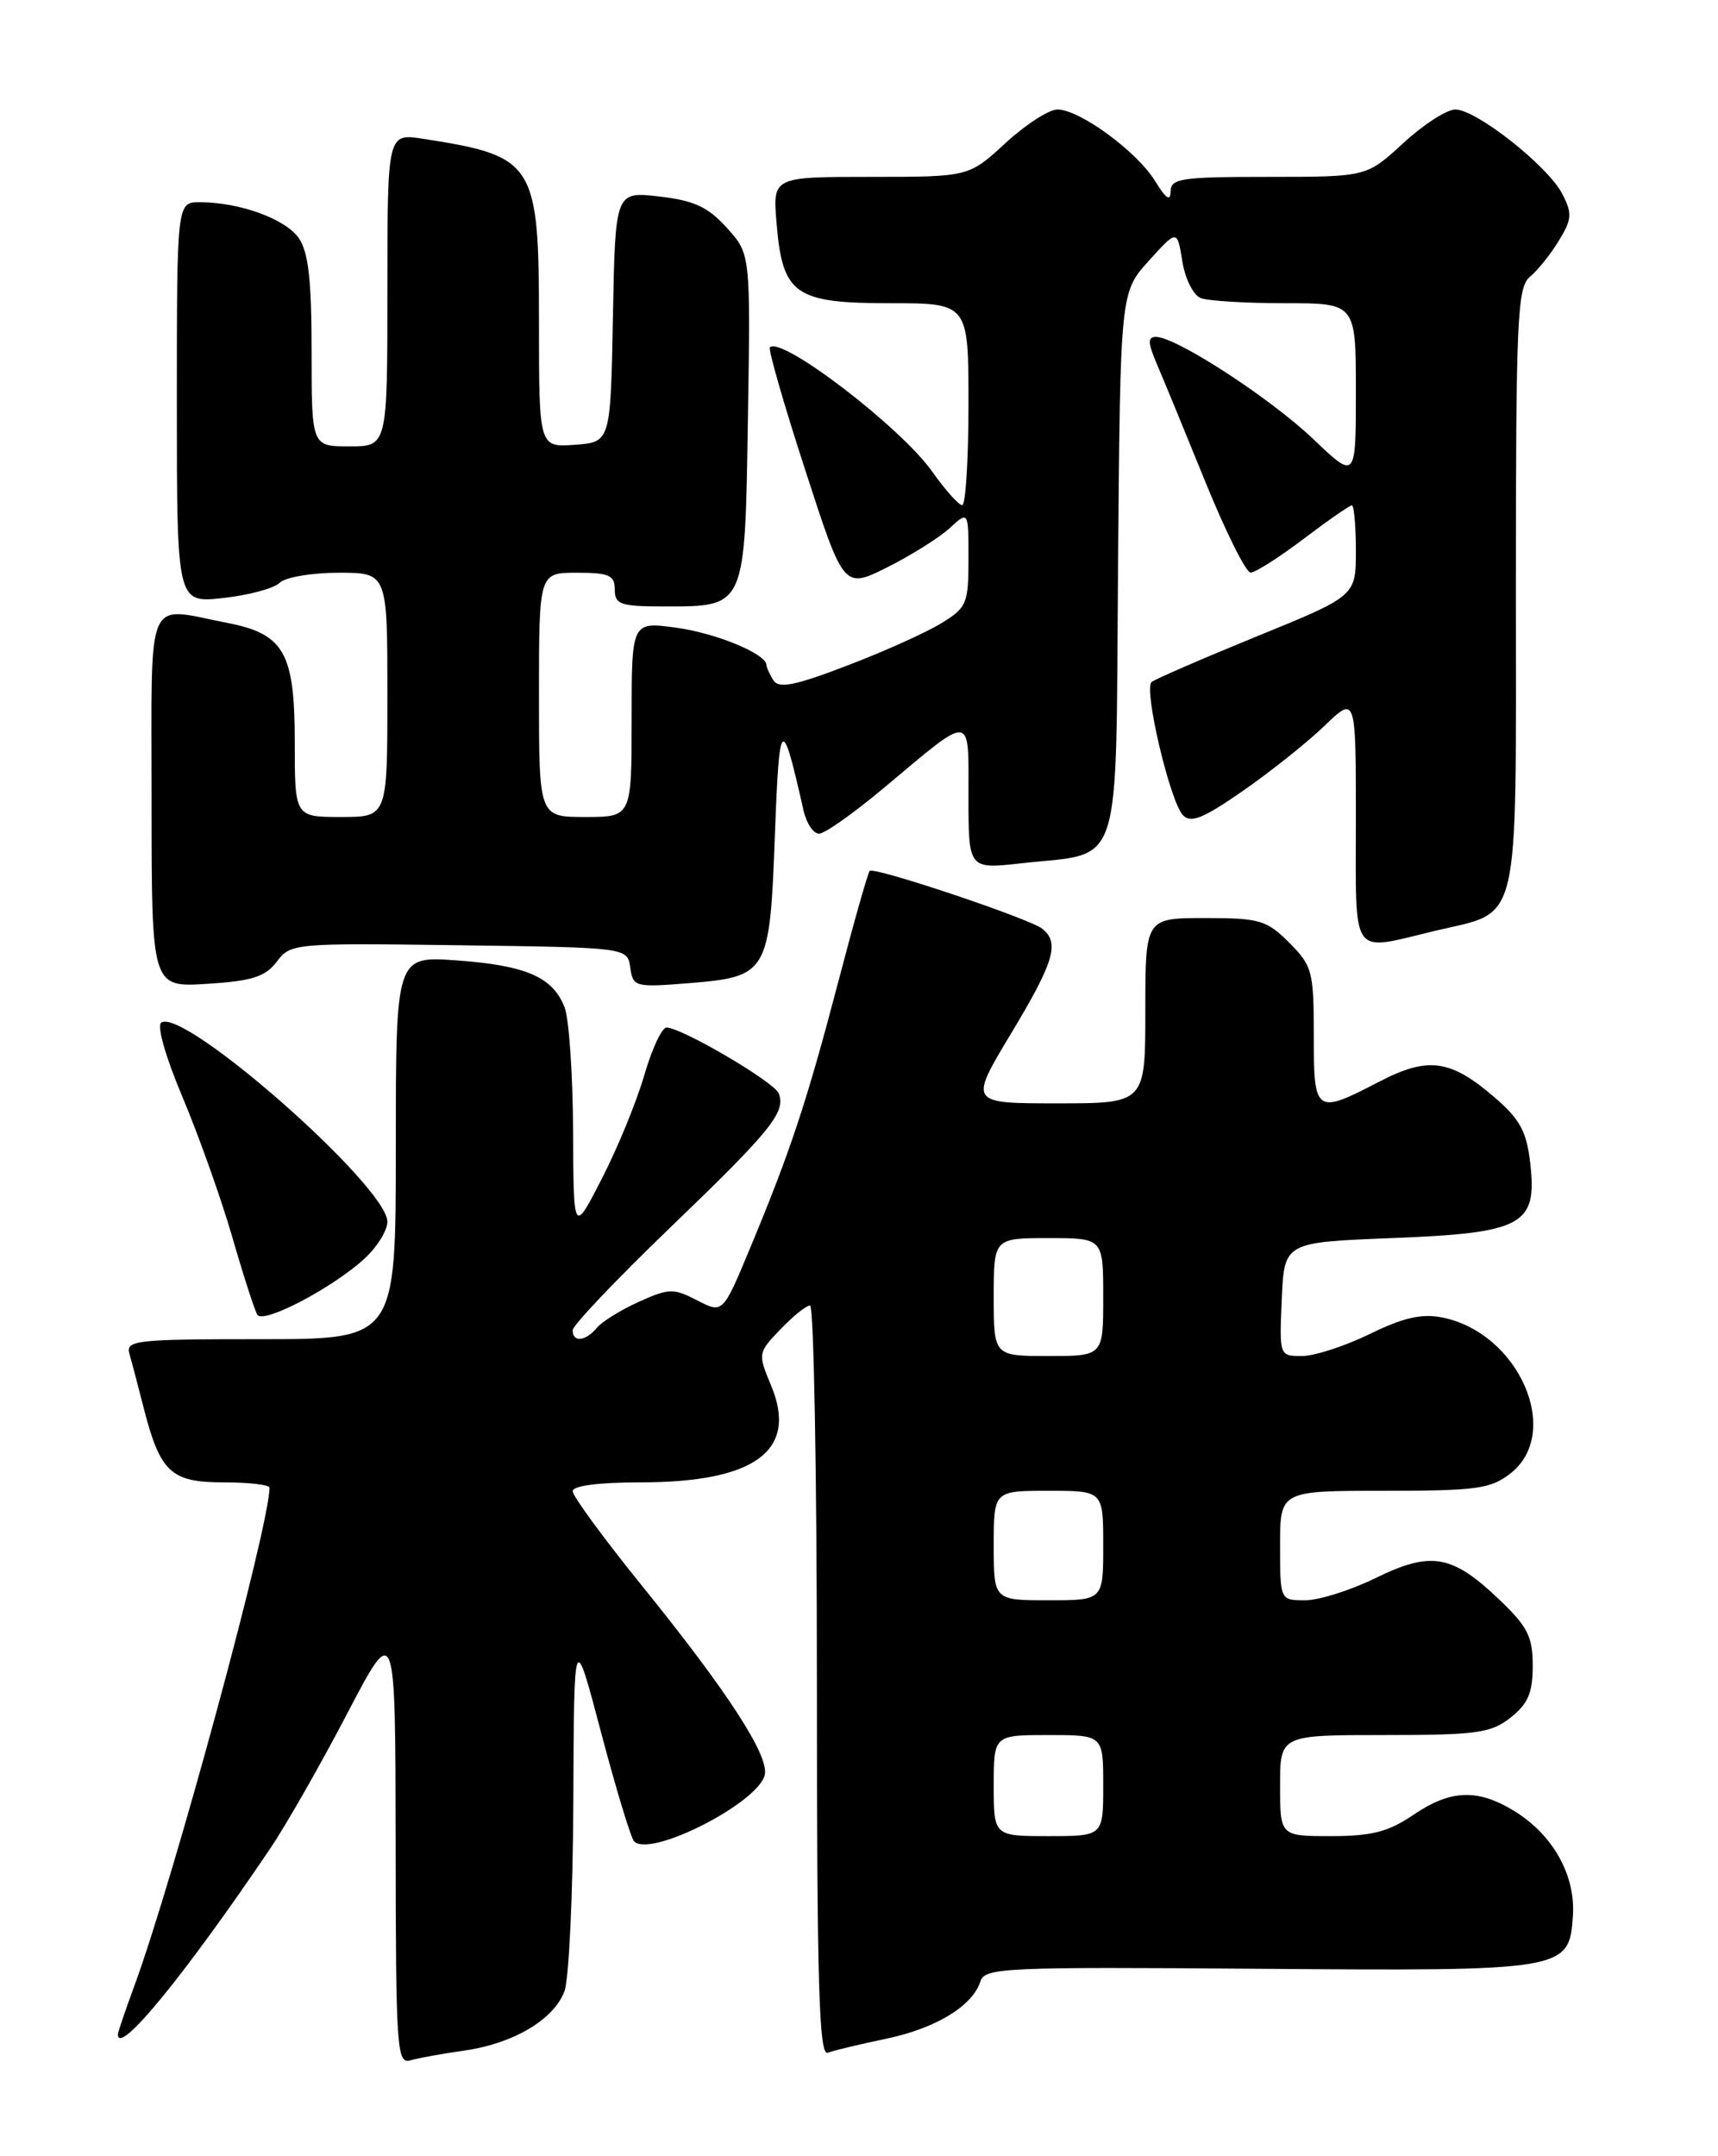 <?xml version="1.0" encoding="UTF-8" standalone="no"?>
<!DOCTYPE svg PUBLIC "-//W3C//DTD SVG 1.1//EN" "http://www.w3.org/Graphics/SVG/1.1/DTD/svg11.dtd" >
<svg xmlns="http://www.w3.org/2000/svg" xmlns:xlink="http://www.w3.org/1999/xlink" version="1.1" viewBox="0 0 204 256">
 <g >
 <path fill="currentColor"
d=" M 55.15 243.46 C 60.93 242.64 65.75 239.80 67.02 236.43 C 67.56 235.02 68.04 224.79 68.08 213.68 C 68.16 193.50 68.16 193.50 71.38 205.72 C 73.16 212.44 74.92 218.25 75.30 218.63 C 77.26 220.60 90.19 213.97 90.82 210.68 C 91.27 208.35 86.32 200.75 76.25 188.30 C 71.71 182.69 68.00 177.63 68.00 177.05 C 68.00 176.40 71.10 176.00 76.03 176.00 C 89.69 176.00 94.79 172.22 91.56 164.50 C 89.98 160.71 89.99 160.62 92.67 157.83 C 94.16 156.27 95.74 155.00 96.19 155.00 C 96.63 155.00 97.00 175.07 97.00 199.61 C 97.00 235.36 97.25 244.12 98.28 243.72 C 98.98 243.46 102.10 242.71 105.21 242.06 C 111.12 240.83 115.50 238.17 116.43 235.22 C 116.93 233.63 119.45 233.52 149.24 233.75 C 185.97 234.03 186.33 233.98 186.77 227.48 C 187.10 222.64 184.40 217.82 179.76 214.99 C 175.42 212.35 172.22 212.48 167.79 215.50 C 164.86 217.49 162.86 218.00 158.05 218.00 C 152.00 218.00 152.00 218.00 152.00 212.00 C 152.00 206.00 152.00 206.00 164.37 206.00 C 175.36 206.00 177.02 205.77 179.37 203.93 C 181.44 202.29 182.00 200.99 182.00 197.77 C 182.00 194.31 181.39 193.11 177.97 189.86 C 172.41 184.57 169.91 184.14 163.34 187.36 C 160.38 188.81 156.62 190.00 154.98 190.00 C 152.00 190.00 152.00 190.00 152.00 183.50 C 152.00 177.00 152.00 177.00 164.37 177.00 C 175.36 177.00 177.02 176.77 179.37 174.93 C 185.55 170.07 180.35 158.23 171.24 156.42 C 168.81 155.94 166.62 156.44 162.64 158.39 C 159.70 159.82 156.09 161.00 154.60 161.00 C 151.91 161.00 151.91 160.99 152.20 154.25 C 152.50 147.50 152.50 147.50 165.22 147.00 C 180.83 146.39 182.54 145.47 181.71 138.16 C 181.29 134.38 180.50 132.91 177.54 130.35 C 172.24 125.77 169.60 125.40 163.75 128.44 C 156.19 132.36 156.00 132.23 156.00 122.92 C 156.00 115.33 155.83 114.67 153.08 111.92 C 150.40 109.24 149.57 109.00 143.08 109.00 C 136.00 109.00 136.00 109.00 136.00 120.00 C 136.00 131.00 136.00 131.00 125.54 131.00 C 115.07 131.00 115.07 131.00 120.03 122.75 C 125.19 114.18 125.86 111.92 123.75 110.26 C 122.21 109.05 103.79 102.88 103.27 103.40 C 103.06 103.61 101.37 109.56 99.52 116.64 C 95.79 130.85 93.84 136.74 89.05 148.23 C 85.83 155.96 85.83 155.96 82.78 154.39 C 79.98 152.94 79.43 152.95 75.86 154.56 C 73.73 155.52 71.49 156.91 70.87 157.65 C 69.54 159.26 68.00 159.42 68.00 157.94 C 68.00 157.36 73.20 151.89 79.55 145.78 C 91.56 134.23 93.34 132.04 92.47 129.82 C 91.94 128.46 80.93 122.00 79.14 122.00 C 78.59 122.00 77.40 124.56 76.49 127.70 C 75.58 130.83 73.32 136.34 71.46 139.95 C 68.10 146.50 68.10 146.50 68.05 134.32 C 68.02 127.61 67.57 121.00 67.05 119.63 C 65.68 116.02 62.48 114.62 54.25 114.03 C 47.00 113.50 47.00 113.50 47.00 136.25 C 47.00 159.00 47.00 159.00 30.93 159.00 C 16.10 159.00 14.90 159.13 15.37 160.75 C 15.65 161.71 16.39 164.53 17.02 167.00 C 19.00 174.80 20.27 176.00 26.52 176.00 C 29.54 176.00 32.00 176.28 32.00 176.63 C 32.00 181.17 20.61 223.13 15.95 235.79 C 14.88 238.70 14.00 241.28 14.00 241.54 C 14.00 244.19 21.87 234.59 32.07 219.50 C 33.93 216.75 38.04 209.55 41.20 203.50 C 46.95 192.50 46.95 192.50 46.98 218.82 C 47.00 243.40 47.12 245.10 48.75 244.62 C 49.71 244.34 52.59 243.82 55.15 243.46 Z  M 43.33 149.39 C 44.80 148.03 46.00 146.08 46.00 145.06 C 46.00 140.89 21.94 119.68 19.16 121.40 C 18.59 121.75 19.64 125.44 21.67 130.25 C 23.58 134.79 26.24 142.25 27.57 146.83 C 28.89 151.41 30.24 155.59 30.56 156.10 C 31.26 157.24 39.60 152.86 43.33 149.39 Z  M 32.87 114.17 C 34.51 112.00 34.90 111.96 54.52 112.23 C 74.50 112.50 74.50 112.50 74.84 114.88 C 75.16 117.17 75.41 117.24 81.69 116.74 C 91.19 115.97 91.40 115.61 92.01 99.22 C 92.54 84.98 92.82 84.73 95.42 96.25 C 95.76 97.76 96.59 98.99 97.27 98.98 C 97.95 98.97 101.42 96.51 105.00 93.51 C 115.60 84.63 115.00 84.57 115.00 94.56 C 115.00 103.20 115.00 103.20 121.25 102.50 C 133.46 101.14 132.46 104.20 132.76 67.09 C 133.03 34.71 133.03 34.71 136.41 30.97 C 139.78 27.24 139.78 27.24 140.39 31.01 C 140.72 33.10 141.70 35.05 142.58 35.39 C 143.45 35.73 147.95 36.00 152.58 36.00 C 161.00 36.00 161.00 36.00 161.00 46.48 C 161.00 56.96 161.00 56.96 155.93 52.12 C 150.84 47.27 139.65 40.00 137.27 40.00 C 136.26 40.00 136.28 40.67 137.38 43.25 C 138.15 45.04 140.74 51.33 143.14 57.24 C 145.54 63.14 147.95 67.98 148.50 67.98 C 149.05 67.99 151.87 66.19 154.77 64.00 C 157.67 61.80 160.26 60.00 160.52 60.00 C 160.78 60.00 161.00 62.42 161.00 65.38 C 161.00 70.76 161.00 70.76 149.25 75.55 C 142.79 78.19 137.16 80.63 136.74 80.98 C 135.78 81.79 138.90 95.07 140.45 96.77 C 141.37 97.78 142.83 97.20 147.56 93.92 C 150.83 91.65 155.19 88.18 157.25 86.20 C 161.00 82.59 161.00 82.59 161.00 97.30 C 161.00 114.02 160.24 112.95 170.35 110.53 C 180.68 108.06 180.00 110.93 180.00 69.97 C 180.00 37.88 180.17 34.11 181.66 32.87 C 182.58 32.12 184.12 30.19 185.10 28.58 C 186.66 26.03 186.71 25.34 185.51 23.02 C 183.80 19.71 175.30 13.00 172.81 13.00 C 171.79 13.00 169.00 14.80 166.62 17.00 C 162.28 21.00 162.28 21.00 150.64 21.00 C 140.22 21.00 139.00 21.18 139.00 22.75 C 138.99 23.96 138.43 23.58 137.16 21.50 C 135.02 18.00 128.20 13.00 125.56 13.00 C 124.55 13.00 121.77 14.80 119.38 17.00 C 115.04 21.00 115.04 21.00 103.40 21.00 C 91.75 21.00 91.75 21.00 92.21 26.48 C 92.91 34.97 94.36 36.00 105.65 36.00 C 115.00 36.00 115.00 36.00 115.00 48.00 C 115.00 54.60 114.66 59.99 114.25 59.98 C 113.84 59.97 112.24 58.18 110.70 56.00 C 106.97 50.72 92.79 39.87 91.42 41.24 C 91.20 41.47 93.08 48.01 95.61 55.79 C 100.19 69.93 100.19 69.93 105.35 67.36 C 108.18 65.94 111.51 63.85 112.75 62.72 C 115.00 60.65 115.00 60.65 115.00 66.34 C 115.00 71.68 114.80 72.15 111.75 74.01 C 109.96 75.11 104.94 77.37 100.58 79.03 C 94.40 81.40 92.48 81.78 91.84 80.78 C 91.40 80.08 91.02 79.26 91.02 78.97 C 90.98 77.62 85.01 75.16 80.25 74.52 C 75.00 73.81 75.00 73.81 75.00 85.41 C 75.00 97.00 75.00 97.00 69.50 97.00 C 64.00 97.00 64.00 97.00 64.00 82.50 C 64.00 68.00 64.00 68.00 68.50 68.00 C 72.33 68.00 73.00 68.30 73.00 70.00 C 73.00 71.77 73.67 72.00 78.81 72.00 C 88.59 72.00 88.45 72.32 88.81 49.66 C 89.12 30.16 89.12 30.16 86.31 27.05 C 84.07 24.57 82.43 23.81 78.28 23.33 C 73.06 22.73 73.06 22.73 72.78 37.61 C 72.50 52.50 72.50 52.50 68.25 52.81 C 64.00 53.11 64.00 53.11 64.00 38.28 C 64.00 19.30 63.52 18.54 50.25 16.48 C 46.00 15.82 46.00 15.82 46.00 34.41 C 46.00 53.00 46.00 53.00 41.50 53.00 C 37.00 53.00 37.00 53.00 37.00 41.72 C 37.00 33.22 36.62 29.91 35.47 28.26 C 33.87 25.98 28.46 24.02 23.75 24.01 C 21.00 24.00 21.00 24.00 21.00 47.80 C 21.00 71.61 21.00 71.61 26.50 71.00 C 29.53 70.67 32.54 69.86 33.20 69.20 C 33.86 68.54 37.01 68.00 40.20 68.00 C 46.00 68.00 46.00 68.00 46.00 82.50 C 46.00 97.00 46.00 97.00 40.50 97.00 C 35.00 97.00 35.00 97.00 35.00 88.11 C 35.00 77.47 33.74 75.26 26.96 73.95 C 17.14 72.05 18.00 70.01 18.00 95.12 C 18.00 117.23 18.00 117.23 24.60 116.81 C 29.95 116.47 31.51 115.97 32.87 114.17 Z  M 118.00 212.00 C 118.00 206.00 118.00 206.00 124.50 206.00 C 131.00 206.00 131.00 206.00 131.00 212.00 C 131.00 218.00 131.00 218.00 124.50 218.00 C 118.00 218.00 118.00 218.00 118.00 212.00 Z  M 118.00 183.50 C 118.00 177.00 118.00 177.00 124.50 177.00 C 131.00 177.00 131.00 177.00 131.00 183.50 C 131.00 190.00 131.00 190.00 124.50 190.00 C 118.00 190.00 118.00 190.00 118.00 183.50 Z  M 118.00 154.00 C 118.00 147.00 118.00 147.00 124.50 147.00 C 131.00 147.00 131.00 147.00 131.00 154.00 C 131.00 161.00 131.00 161.00 124.50 161.00 C 118.00 161.00 118.00 161.00 118.00 154.00 Z "/>
</g>
</svg>